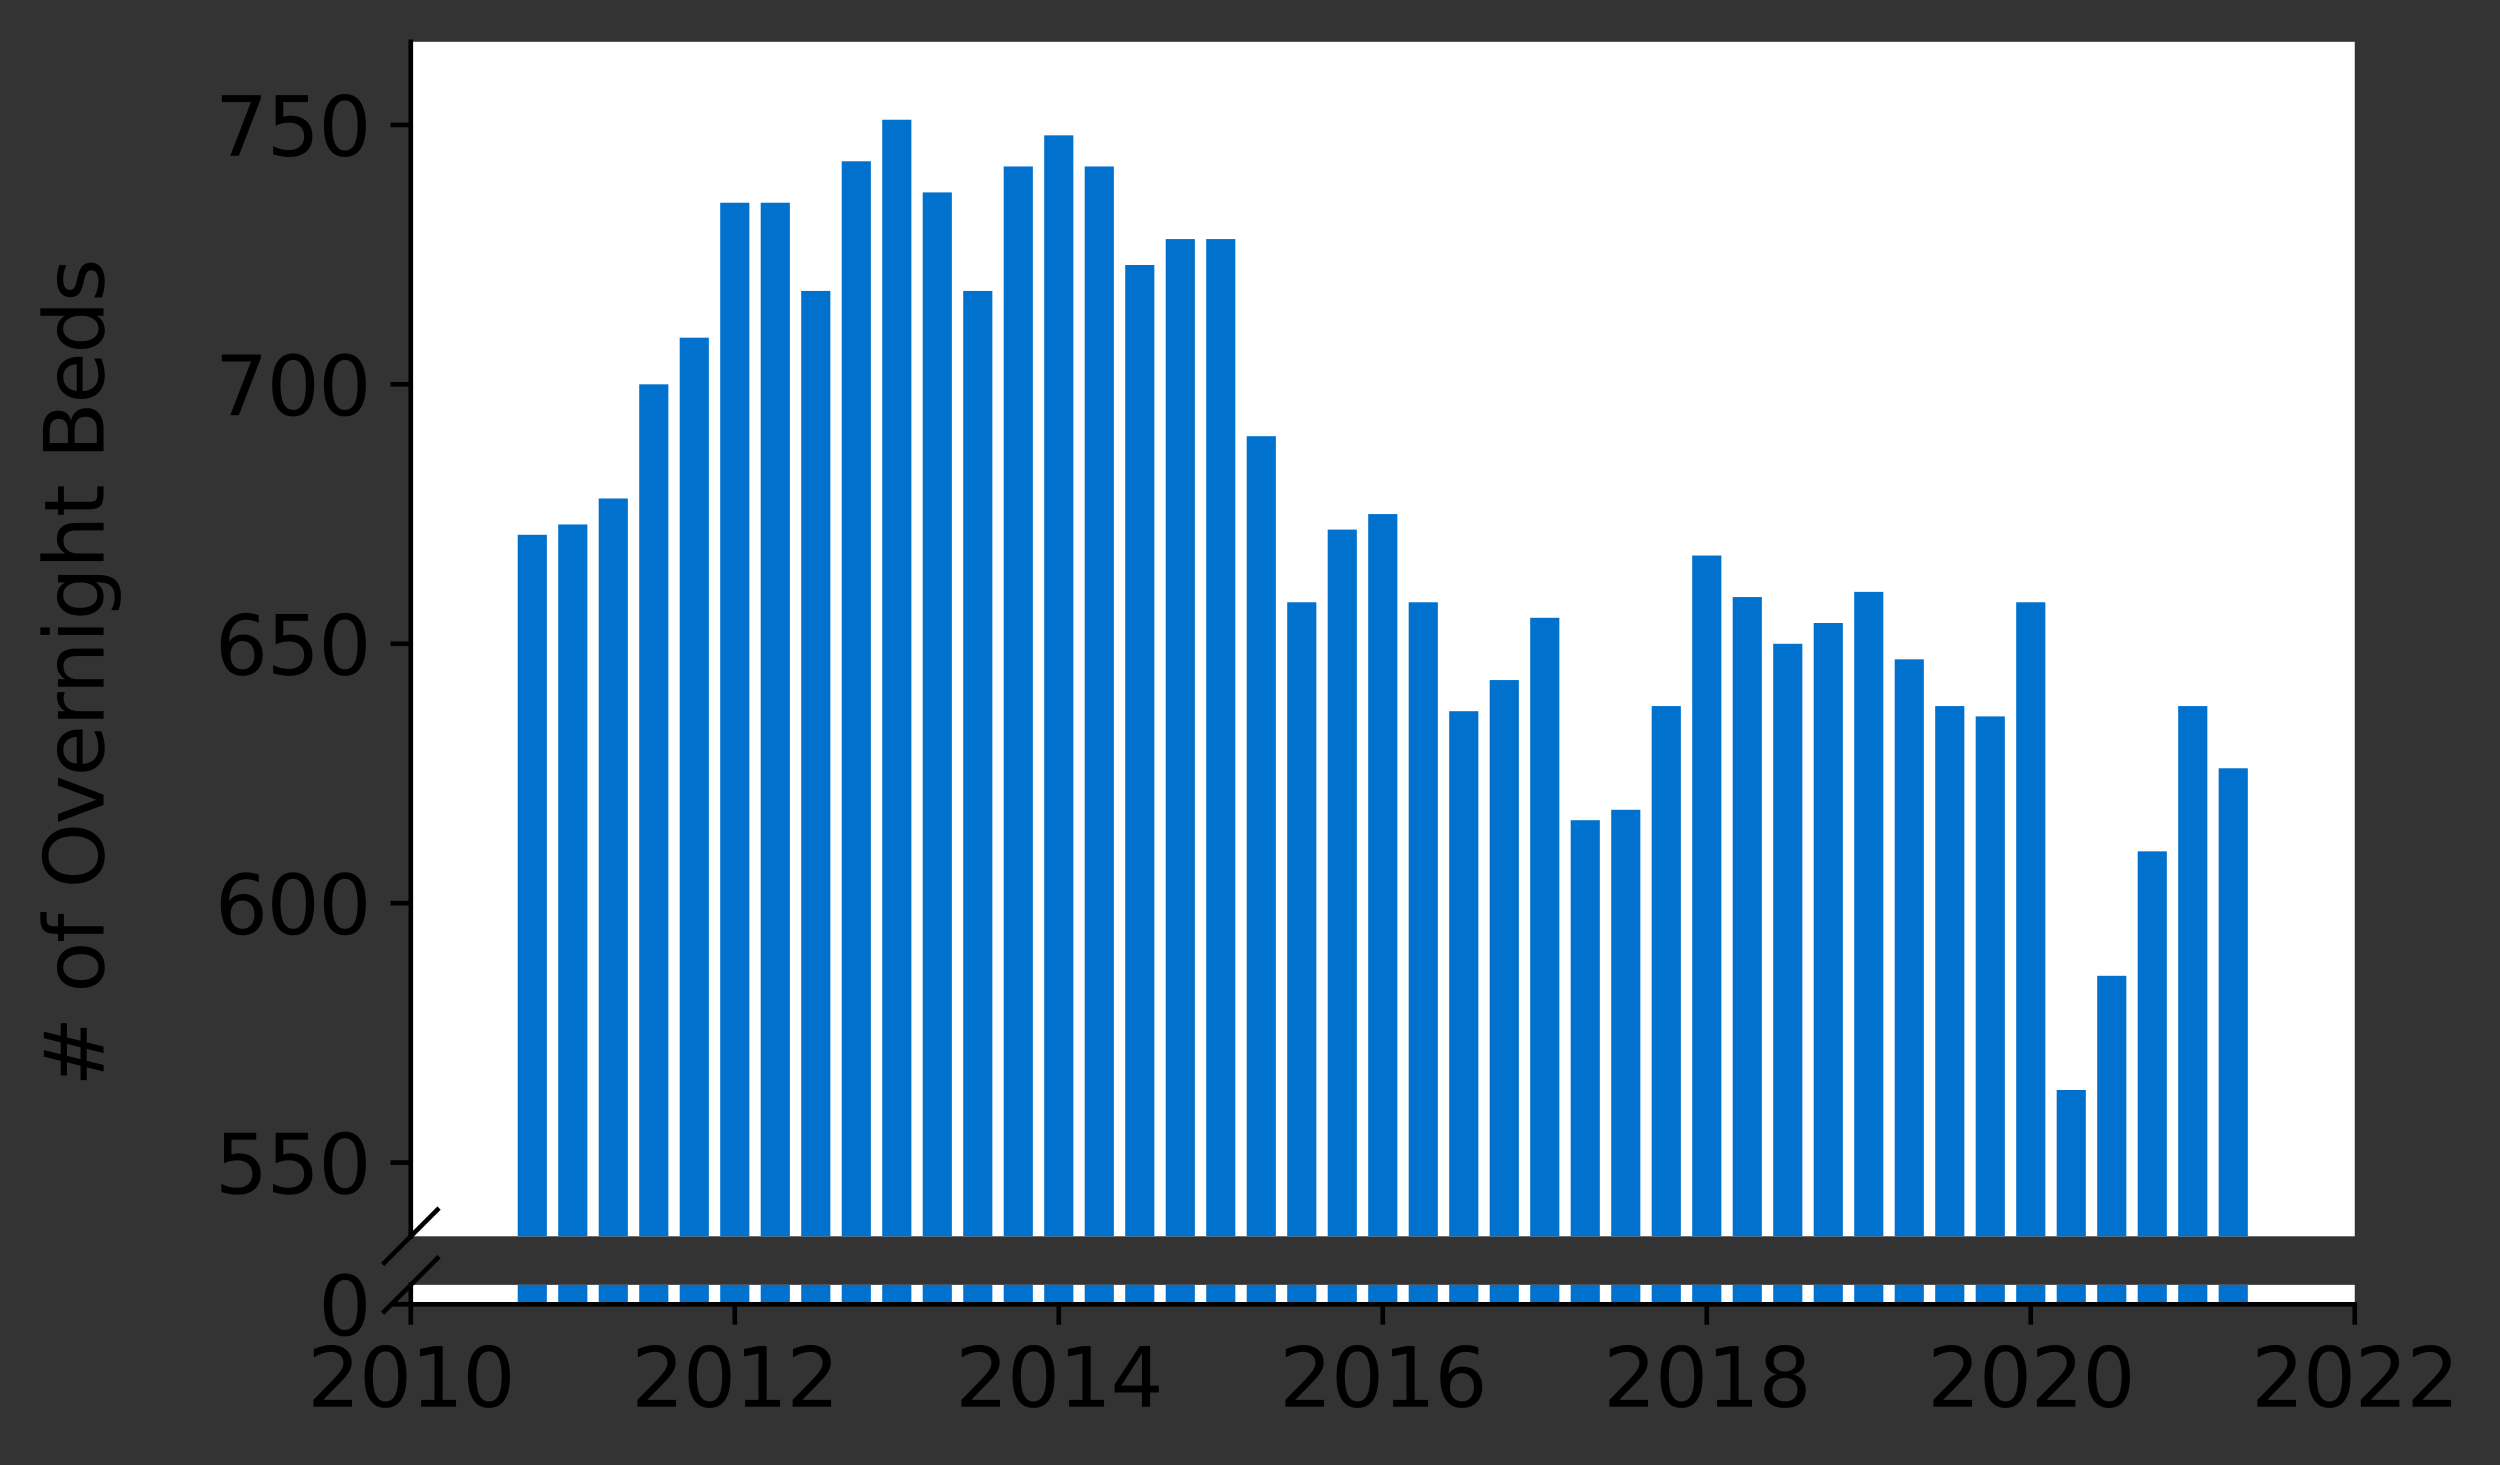<?xml version="1.0" encoding="utf-8" standalone="no"?>
<!DOCTYPE svg PUBLIC "-//W3C//DTD SVG 1.1//EN"
  "http://www.w3.org/Graphics/SVG/1.1/DTD/svg11.dtd">
<svg height="252.389pt" version="1.1" viewBox="0 0 430.564 252.389" width="430.564pt" xmlns="http://www.w3.org/2000/svg" xmlns:xlink="http://www.w3.org/1999/xlink">
 <rect x="0" y="0" width="430.564" height="252.389" fill="#333333" stroke="none"/>
 <defs>
  <style type="text/css">*{stroke-linecap:butt;stroke-linejoin:round;}</style>
 </defs>
 <g id="figure_1">
  <g id="patch_1">
   <path d="M 0 252.389 
L 430.564 252.389 
L 430.564 0 
L 0 0 
z
" style="fill:none;"/>
  </g>
  <g id="axes_1">
   <g id="patch_2">
    <path d="M 70.749 212.922 
L 405.549 212.922 
L 405.549 7.2 
L 70.749 7.2 
z
" style="fill:#ffffff;"/>
   </g>
   <g id="patch_3">
    <path clip-path="url(#p816fd957b8)" d="M 382.113 691.705 
L 387.135 691.705 
L 387.135 132.32 
L 382.113 132.32 
z
" style="fill:#0072ce;"/>
   </g>
   <g id="patch_4">
    <path clip-path="url(#p816fd957b8)" d="M 375.138 691.705 
L 380.16 691.705 
L 380.16 121.597 
L 375.138 121.597 
z
" style="fill:#0072ce;"/>
   </g>
   <g id="patch_5">
    <path clip-path="url(#p816fd957b8)" d="M 368.163 691.705 
L 373.185 691.705 
L 373.185 146.617 
L 368.163 146.617 
z
" style="fill:#0072ce;"/>
   </g>
   <g id="patch_6">
    <path clip-path="url(#p816fd957b8)" d="M 361.188 691.705 
L 366.21 691.705 
L 366.21 168.063 
L 361.188 168.063 
z
" style="fill:#0072ce;"/>
   </g>
   <g id="patch_7">
    <path clip-path="url(#p816fd957b8)" d="M 354.213 691.705 
L 359.235 691.705 
L 359.235 187.722 
L 354.213 187.722 
z
" style="fill:#0072ce;"/>
   </g>
   <g id="patch_8">
    <path clip-path="url(#p816fd957b8)" d="M 347.238 691.705 
L 352.26 691.705 
L 352.26 103.725 
L 347.238 103.725 
z
" style="fill:#0072ce;"/>
   </g>
   <g id="patch_9">
    <path clip-path="url(#p816fd957b8)" d="M 340.263 691.705 
L 345.285 691.705 
L 345.285 123.384 
L 340.263 123.384 
z
" style="fill:#0072ce;"/>
   </g>
   <g id="patch_10">
    <path clip-path="url(#p816fd957b8)" d="M 333.288 691.705 
L 338.31 691.705 
L 338.31 121.597 
L 333.288 121.597 
z
" style="fill:#0072ce;"/>
   </g>
   <g id="patch_11">
    <path clip-path="url(#p816fd957b8)" d="M 326.313 691.705 
L 331.335 691.705 
L 331.335 113.555 
L 326.313 113.555 
z
" style="fill:#0072ce;"/>
   </g>
   <g id="patch_12">
    <path clip-path="url(#p816fd957b8)" d="M 319.338 691.705 
L 324.36 691.705 
L 324.36 101.938 
L 319.338 101.938 
z
" style="fill:#0072ce;"/>
   </g>
   <g id="patch_13">
    <path clip-path="url(#p816fd957b8)" d="M 312.363 691.705 
L 317.385 691.705 
L 317.385 107.3 
L 312.363 107.3 
z
" style="fill:#0072ce;"/>
   </g>
   <g id="patch_14">
    <path clip-path="url(#p816fd957b8)" d="M 305.388 691.705 
L 310.41 691.705 
L 310.41 110.874 
L 305.388 110.874 
z
" style="fill:#0072ce;"/>
   </g>
   <g id="patch_15">
    <path clip-path="url(#p816fd957b8)" d="M 298.413 691.705 
L 303.435 691.705 
L 303.435 102.832 
L 298.413 102.832 
z
" style="fill:#0072ce;"/>
   </g>
   <g id="patch_16">
    <path clip-path="url(#p816fd957b8)" d="M 291.438 691.705 
L 296.46 691.705 
L 296.46 95.683 
L 291.438 95.683 
z
" style="fill:#0072ce;"/>
   </g>
   <g id="patch_17">
    <path clip-path="url(#p816fd957b8)" d="M 284.463 691.705 
L 289.485 691.705 
L 289.485 121.597 
L 284.463 121.597 
z
" style="fill:#0072ce;"/>
   </g>
   <g id="patch_18">
    <path clip-path="url(#p816fd957b8)" d="M 277.488 691.705 
L 282.51 691.705 
L 282.51 139.469 
L 277.488 139.469 
z
" style="fill:#0072ce;"/>
   </g>
   <g id="patch_19">
    <path clip-path="url(#p816fd957b8)" d="M 270.513 691.705 
L 275.535 691.705 
L 275.535 141.256 
L 270.513 141.256 
z
" style="fill:#0072ce;"/>
   </g>
   <g id="patch_20">
    <path clip-path="url(#p816fd957b8)" d="M 263.538 691.705 
L 268.56 691.705 
L 268.56 106.406 
L 263.538 106.406 
z
" style="fill:#0072ce;"/>
   </g>
   <g id="patch_21">
    <path clip-path="url(#p816fd957b8)" d="M 256.563 691.705 
L 261.585 691.705 
L 261.585 117.129 
L 256.563 117.129 
z
" style="fill:#0072ce;"/>
   </g>
   <g id="patch_22">
    <path clip-path="url(#p816fd957b8)" d="M 249.588 691.705 
L 254.61 691.705 
L 254.61 122.491 
L 249.588 122.491 
z
" style="fill:#0072ce;"/>
   </g>
   <g id="patch_23">
    <path clip-path="url(#p816fd957b8)" d="M 242.613 691.705 
L 247.635 691.705 
L 247.635 103.725 
L 242.613 103.725 
z
" style="fill:#0072ce;"/>
   </g>
   <g id="patch_24">
    <path clip-path="url(#p816fd957b8)" d="M 235.638 691.705 
L 240.66 691.705 
L 240.66 88.534 
L 235.638 88.534 
z
" style="fill:#0072ce;"/>
   </g>
   <g id="patch_25">
    <path clip-path="url(#p816fd957b8)" d="M 228.663 691.705 
L 233.685 691.705 
L 233.685 91.215 
L 228.663 91.215 
z
" style="fill:#0072ce;"/>
   </g>
   <g id="patch_26">
    <path clip-path="url(#p816fd957b8)" d="M 221.688 691.705 
L 226.71 691.705 
L 226.71 103.725 
L 221.688 103.725 
z
" style="fill:#0072ce;"/>
   </g>
   <g id="patch_27">
    <path clip-path="url(#p816fd957b8)" d="M 214.713 691.705 
L 219.735 691.705 
L 219.735 75.13 
L 214.713 75.13 
z
" style="fill:#0072ce;"/>
   </g>
   <g id="patch_28">
    <path clip-path="url(#p816fd957b8)" d="M 207.738 691.705 
L 212.76 691.705 
L 212.76 41.174 
L 207.738 41.174 
z
" style="fill:#0072ce;"/>
   </g>
   <g id="patch_29">
    <path clip-path="url(#p816fd957b8)" d="M 200.763 691.705 
L 205.785 691.705 
L 205.785 41.174 
L 200.763 41.174 
z
" style="fill:#0072ce;"/>
   </g>
   <g id="patch_30">
    <path clip-path="url(#p816fd957b8)" d="M 193.788 691.705 
L 198.81 691.705 
L 198.81 45.642 
L 193.788 45.642 
z
" style="fill:#0072ce;"/>
   </g>
   <g id="patch_31">
    <path clip-path="url(#p816fd957b8)" d="M 186.813 691.705 
L 191.835 691.705 
L 191.835 28.664 
L 186.813 28.664 
z
" style="fill:#0072ce;"/>
   </g>
   <g id="patch_32">
    <path clip-path="url(#p816fd957b8)" d="M 179.838 691.705 
L 184.86 691.705 
L 184.86 23.302 
L 179.838 23.302 
z
" style="fill:#0072ce;"/>
   </g>
   <g id="patch_33">
    <path clip-path="url(#p816fd957b8)" d="M 172.863 691.705 
L 177.885 691.705 
L 177.885 28.664 
L 172.863 28.664 
z
" style="fill:#0072ce;"/>
   </g>
   <g id="patch_34">
    <path clip-path="url(#p816fd957b8)" d="M 165.888 691.705 
L 170.91 691.705 
L 170.91 50.11 
L 165.888 50.11 
z
" style="fill:#0072ce;"/>
   </g>
   <g id="patch_35">
    <path clip-path="url(#p816fd957b8)" d="M 158.913 691.705 
L 163.935 691.705 
L 163.935 33.132 
L 158.913 33.132 
z
" style="fill:#0072ce;"/>
   </g>
   <g id="patch_36">
    <path clip-path="url(#p816fd957b8)" d="M 151.938 691.705 
L 156.96 691.705 
L 156.96 20.622 
L 151.938 20.622 
z
" style="fill:#0072ce;"/>
   </g>
   <g id="patch_37">
    <path clip-path="url(#p816fd957b8)" d="M 144.963 691.705 
L 149.985 691.705 
L 149.985 27.77 
L 144.963 27.77 
z
" style="fill:#0072ce;"/>
   </g>
   <g id="patch_38">
    <path clip-path="url(#p816fd957b8)" d="M 137.988 691.705 
L 143.01 691.705 
L 143.01 50.11 
L 137.988 50.11 
z
" style="fill:#0072ce;"/>
   </g>
   <g id="patch_39">
    <path clip-path="url(#p816fd957b8)" d="M 131.013 691.705 
L 136.035 691.705 
L 136.035 34.919 
L 131.013 34.919 
z
" style="fill:#0072ce;"/>
   </g>
   <g id="patch_40">
    <path clip-path="url(#p816fd957b8)" d="M 124.038 691.705 
L 129.06 691.705 
L 129.06 34.919 
L 124.038 34.919 
z
" style="fill:#0072ce;"/>
   </g>
   <g id="patch_41">
    <path clip-path="url(#p816fd957b8)" d="M 117.063 691.705 
L 122.085 691.705 
L 122.085 58.152 
L 117.063 58.152 
z
" style="fill:#0072ce;"/>
   </g>
   <g id="patch_42">
    <path clip-path="url(#p816fd957b8)" d="M 110.088 691.705 
L 115.11 691.705 
L 115.11 66.195 
L 110.088 66.195 
z
" style="fill:#0072ce;"/>
   </g>
   <g id="patch_43">
    <path clip-path="url(#p816fd957b8)" d="M 103.113 691.705 
L 108.135 691.705 
L 108.135 85.853 
L 103.113 85.853 
z
" style="fill:#0072ce;"/>
   </g>
   <g id="patch_44">
    <path clip-path="url(#p816fd957b8)" d="M 96.138 691.705 
L 101.16 691.705 
L 101.16 90.321 
L 96.138 90.321 
z
" style="fill:#0072ce;"/>
   </g>
   <g id="patch_45">
    <path clip-path="url(#p816fd957b8)" d="M 89.163 691.705 
L 94.185 691.705 
L 94.185 92.109 
L 89.163 92.109 
z
" style="fill:#0072ce;"/>
   </g>
   <g id="matplotlib.axis_1">
    <g id="xtick_1"/>
    <g id="xtick_2"/>
    <g id="xtick_3"/>
    <g id="xtick_4"/>
    <g id="xtick_5"/>
    <g id="xtick_6"/>
    <g id="xtick_7"/>
   </g>
   <g id="matplotlib.axis_2">
    <g id="ytick_1">
     <g id="line2d_1">
      <defs>
       <path d="M 0 0 
L -3.5 0 
" id="m0c46f1a774" style="stroke:#000000;stroke-width:0.8;"/>
      </defs>
      <g>
       <use style="stroke:#000000;stroke-width:0.8;" x="70.749" xlink:href="#m0c46f1a774" y="200.233"/>
      </g>
     </g>
     <g id="text_1">
      <!-- 550 -->
      <g transform="translate(37.027 205.551)scale(0.14 -0.14)">
       <defs>
        <path d="M 691 4666 
L 3169 4666 
L 3169 4134 
L 1269 4134 
L 1269 2991 
Q 1406 3038 1543 3061 
Q 1681 3084 1819 3084 
Q 2600 3084 3056 2656 
Q 3513 2228 3513 1497 
Q 3513 744 3044 326 
Q 2575 -91 1722 -91 
Q 1428 -91 1123 -41 
Q 819 9 494 109 
L 494 744 
Q 775 591 1075 516 
Q 1375 441 1709 441 
Q 2250 441 2565 725 
Q 2881 1009 2881 1497 
Q 2881 1984 2565 2268 
Q 2250 2553 1709 2553 
Q 1456 2553 1204 2497 
Q 953 2441 691 2322 
L 691 4666 
z
" id="DejaVuSans-35" transform="scale(0.016)"/>
        <path d="M 2034 4250 
Q 1547 4250 1301 3770 
Q 1056 3291 1056 2328 
Q 1056 1369 1301 889 
Q 1547 409 2034 409 
Q 2525 409 2770 889 
Q 3016 1369 3016 2328 
Q 3016 3291 2770 3770 
Q 2525 4250 2034 4250 
z
M 2034 4750 
Q 2819 4750 3233 4129 
Q 3647 3509 3647 2328 
Q 3647 1150 3233 529 
Q 2819 -91 2034 -91 
Q 1250 -91 836 529 
Q 422 1150 422 2328 
Q 422 3509 836 4129 
Q 1250 4750 2034 4750 
z
" id="DejaVuSans-30" transform="scale(0.016)"/>
       </defs>
       <use xlink:href="#DejaVuSans-35"/>
       <use x="63.623" xlink:href="#DejaVuSans-35"/>
       <use x="127.246" xlink:href="#DejaVuSans-30"/>
      </g>
     </g>
    </g>
    <g id="ytick_2">
     <g id="line2d_2">
      <g>
       <use style="stroke:#000000;stroke-width:0.8;" x="70.749" xlink:href="#m0c46f1a774" y="155.553"/>
      </g>
     </g>
     <g id="text_2">
      <!-- 600 -->
      <g transform="translate(37.027 160.872)scale(0.14 -0.14)">
       <defs>
        <path d="M 2113 2584 
Q 1688 2584 1439 2293 
Q 1191 2003 1191 1497 
Q 1191 994 1439 701 
Q 1688 409 2113 409 
Q 2538 409 2786 701 
Q 3034 994 3034 1497 
Q 3034 2003 2786 2293 
Q 2538 2584 2113 2584 
z
M 3366 4563 
L 3366 3988 
Q 3128 4100 2886 4159 
Q 2644 4219 2406 4219 
Q 1781 4219 1451 3797 
Q 1122 3375 1075 2522 
Q 1259 2794 1537 2939 
Q 1816 3084 2150 3084 
Q 2853 3084 3261 2657 
Q 3669 2231 3669 1497 
Q 3669 778 3244 343 
Q 2819 -91 2113 -91 
Q 1303 -91 875 529 
Q 447 1150 447 2328 
Q 447 3434 972 4092 
Q 1497 4750 2381 4750 
Q 2619 4750 2861 4703 
Q 3103 4656 3366 4563 
z
" id="DejaVuSans-36" transform="scale(0.016)"/>
       </defs>
       <use xlink:href="#DejaVuSans-36"/>
       <use x="63.623" xlink:href="#DejaVuSans-30"/>
       <use x="127.246" xlink:href="#DejaVuSans-30"/>
      </g>
     </g>
    </g>
    <g id="ytick_3">
     <g id="line2d_3">
      <g>
       <use style="stroke:#000000;stroke-width:0.8;" x="70.749" xlink:href="#m0c46f1a774" y="110.874"/>
      </g>
     </g>
     <g id="text_3">
      <!-- 650 -->
      <g transform="translate(37.027 116.193)scale(0.14 -0.14)">
       <use xlink:href="#DejaVuSans-36"/>
       <use x="63.623" xlink:href="#DejaVuSans-35"/>
       <use x="127.246" xlink:href="#DejaVuSans-30"/>
      </g>
     </g>
    </g>
    <g id="ytick_4">
     <g id="line2d_4">
      <g>
       <use style="stroke:#000000;stroke-width:0.8;" x="70.749" xlink:href="#m0c46f1a774" y="66.195"/>
      </g>
     </g>
     <g id="text_4">
      <!-- 700 -->
      <g transform="translate(37.027 71.513)scale(0.14 -0.14)">
       <defs>
        <path d="M 525 4666 
L 3525 4666 
L 3525 4397 
L 1831 0 
L 1172 0 
L 2766 4134 
L 525 4134 
L 525 4666 
z
" id="DejaVuSans-37" transform="scale(0.016)"/>
       </defs>
       <use xlink:href="#DejaVuSans-37"/>
       <use x="63.623" xlink:href="#DejaVuSans-30"/>
       <use x="127.246" xlink:href="#DejaVuSans-30"/>
      </g>
     </g>
    </g>
    <g id="ytick_5">
     <g id="line2d_5">
      <g>
       <use style="stroke:#000000;stroke-width:0.8;" x="70.749" xlink:href="#m0c46f1a774" y="21.515"/>
      </g>
     </g>
     <g id="text_5">
      <!-- 750 -->
      <g transform="translate(37.027 26.834)scale(0.14 -0.14)">
       <use xlink:href="#DejaVuSans-37"/>
       <use x="63.623" xlink:href="#DejaVuSans-35"/>
       <use x="127.246" xlink:href="#DejaVuSans-30"/>
      </g>
     </g>
    </g>
   </g>
   <g id="line2d_6">
    <path d="M 66.167 217.504 
L 75.331 208.339 
" style="fill:none;stroke:#000000;stroke-linecap:square;stroke-width:0.8;"/>
   </g>
   <g id="patch_46">
    <path d="M 70.749 212.922 
L 70.749 7.2 
" style="fill:none;stroke:#000000;stroke-linecap:square;stroke-linejoin:miter;stroke-width:0.8;"/>
   </g>
  </g>
  <g id="axes_2">
   <g id="patch_47">
    <path d="M 70.749 224.64 
L 405.549 224.64 
L 405.549 221.285 
L 70.749 221.285 
z
" style="fill:#ffffff;"/>
   </g>
   <g id="patch_48">
    <path clip-path="url(#pf68fb00670)" d="M 382.113 224.64 
L 387.135 224.64 
L 387.135 -334.745 
L 382.113 -334.745 
z
" style="fill:#0072ce;"/>
   </g>
   <g id="patch_49">
    <path clip-path="url(#pf68fb00670)" d="M 375.138 224.64 
L 380.16 224.64 
L 380.16 -345.468 
L 375.138 -345.468 
z
" style="fill:#0072ce;"/>
   </g>
   <g id="patch_50">
    <path clip-path="url(#pf68fb00670)" d="M 368.163 224.64 
L 373.185 224.64 
L 373.185 -320.448 
L 368.163 -320.448 
z
" style="fill:#0072ce;"/>
   </g>
   <g id="patch_51">
    <path clip-path="url(#pf68fb00670)" d="M 361.188 224.64 
L 366.21 224.64 
L 366.21 -299.002 
L 361.188 -299.002 
z
" style="fill:#0072ce;"/>
   </g>
   <g id="patch_52">
    <path clip-path="url(#pf68fb00670)" d="M 354.213 224.64 
L 359.235 224.64 
L 359.235 -279.343 
L 354.213 -279.343 
z
" style="fill:#0072ce;"/>
   </g>
   <g id="patch_53">
    <path clip-path="url(#pf68fb00670)" d="M 347.238 224.64 
L 352.26 224.64 
L 352.26 -363.34 
L 347.238 -363.34 
z
" style="fill:#0072ce;"/>
   </g>
   <g id="patch_54">
    <path clip-path="url(#pf68fb00670)" d="M 340.263 224.64 
L 345.285 224.64 
L 345.285 -343.681 
L 340.263 -343.681 
z
" style="fill:#0072ce;"/>
   </g>
   <g id="patch_55">
    <path clip-path="url(#pf68fb00670)" d="M 333.288 224.64 
L 338.31 224.64 
L 338.31 -345.468 
L 333.288 -345.468 
z
" style="fill:#0072ce;"/>
   </g>
   <g id="patch_56">
    <path clip-path="url(#pf68fb00670)" d="M 326.313 224.64 
L 331.335 224.64 
L 331.335 -353.511 
L 326.313 -353.511 
z
" style="fill:#0072ce;"/>
   </g>
   <g id="patch_57">
    <path clip-path="url(#pf68fb00670)" d="M 319.338 224.64 
L 324.36 224.64 
L 324.36 -365.127 
L 319.338 -365.127 
z
" style="fill:#0072ce;"/>
   </g>
   <g id="patch_58">
    <path clip-path="url(#pf68fb00670)" d="M 312.363 224.64 
L 317.385 224.64 
L 317.385 -359.766 
L 312.363 -359.766 
z
" style="fill:#0072ce;"/>
   </g>
   <g id="patch_59">
    <path clip-path="url(#pf68fb00670)" d="M 305.388 224.64 
L 310.41 224.64 
L 310.41 -356.191 
L 305.388 -356.191 
z
" style="fill:#0072ce;"/>
   </g>
   <g id="patch_60">
    <path clip-path="url(#pf68fb00670)" d="M 298.413 224.64 
L 303.435 224.64 
L 303.435 -364.234 
L 298.413 -364.234 
z
" style="fill:#0072ce;"/>
   </g>
   <g id="patch_61">
    <path clip-path="url(#pf68fb00670)" d="M 291.438 224.64 
L 296.46 224.64 
L 296.46 -371.382 
L 291.438 -371.382 
z
" style="fill:#0072ce;"/>
   </g>
   <g id="patch_62">
    <path clip-path="url(#pf68fb00670)" d="M 284.463 224.64 
L 289.485 224.64 
L 289.485 -345.468 
L 284.463 -345.468 
z
" style="fill:#0072ce;"/>
   </g>
   <g id="patch_63">
    <path clip-path="url(#pf68fb00670)" d="M 277.488 224.64 
L 282.51 224.64 
L 282.51 -327.597 
L 277.488 -327.597 
z
" style="fill:#0072ce;"/>
   </g>
   <g id="patch_64">
    <path clip-path="url(#pf68fb00670)" d="M 270.513 224.64 
L 275.535 224.64 
L 275.535 -325.809 
L 270.513 -325.809 
z
" style="fill:#0072ce;"/>
   </g>
   <g id="patch_65">
    <path clip-path="url(#pf68fb00670)" d="M 263.538 224.64 
L 268.56 224.64 
L 268.56 -360.659 
L 263.538 -360.659 
z
" style="fill:#0072ce;"/>
   </g>
   <g id="patch_66">
    <path clip-path="url(#pf68fb00670)" d="M 256.563 224.64 
L 261.585 224.64 
L 261.585 -349.936 
L 256.563 -349.936 
z
" style="fill:#0072ce;"/>
   </g>
   <g id="patch_67">
    <path clip-path="url(#pf68fb00670)" d="M 249.588 224.64 
L 254.61 224.64 
L 254.61 -344.575 
L 249.588 -344.575 
z
" style="fill:#0072ce;"/>
   </g>
   <g id="patch_68">
    <path clip-path="url(#pf68fb00670)" d="M 242.613 224.64 
L 247.635 224.64 
L 247.635 -363.34 
L 242.613 -363.34 
z
" style="fill:#0072ce;"/>
   </g>
   <g id="patch_69">
    <path clip-path="url(#pf68fb00670)" d="M 235.638 224.64 
L 240.66 224.64 
L 240.66 -378.531 
L 235.638 -378.531 
z
" style="fill:#0072ce;"/>
   </g>
   <g id="patch_70">
    <path clip-path="url(#pf68fb00670)" d="M 228.663 224.64 
L 233.685 224.64 
L 233.685 -375.85 
L 228.663 -375.85 
z
" style="fill:#0072ce;"/>
   </g>
   <g id="patch_71">
    <path clip-path="url(#pf68fb00670)" d="M 221.688 224.64 
L 226.71 224.64 
L 226.71 -363.34 
L 221.688 -363.34 
z
" style="fill:#0072ce;"/>
   </g>
   <g id="patch_72">
    <path clip-path="url(#pf68fb00670)" d="M 214.713 224.64 
L 219.735 224.64 
L 219.735 -391.935 
L 214.713 -391.935 
z
" style="fill:#0072ce;"/>
   </g>
   <g id="patch_73">
    <path clip-path="url(#pf68fb00670)" d="M 207.738 224.64 
L 212.76 224.64 
L 212.76 -425.891 
L 207.738 -425.891 
z
" style="fill:#0072ce;"/>
   </g>
   <g id="patch_74">
    <path clip-path="url(#pf68fb00670)" d="M 200.763 224.64 
L 205.785 224.64 
L 205.785 -425.891 
L 200.763 -425.891 
z
" style="fill:#0072ce;"/>
   </g>
   <g id="patch_75">
    <path clip-path="url(#pf68fb00670)" d="M 193.788 224.64 
L 198.81 224.64 
L 198.81 -421.423 
L 193.788 -421.423 
z
" style="fill:#0072ce;"/>
   </g>
   <g id="patch_76">
    <path clip-path="url(#pf68fb00670)" d="M 186.813 224.64 
L 191.835 224.64 
L 191.835 -438.401 
L 186.813 -438.401 
z
" style="fill:#0072ce;"/>
   </g>
   <g id="patch_77">
    <path clip-path="url(#pf68fb00670)" d="M 179.838 224.64 
L 184.86 224.64 
L 184.86 -443.763 
L 179.838 -443.763 
z
" style="fill:#0072ce;"/>
   </g>
   <g id="patch_78">
    <path clip-path="url(#pf68fb00670)" d="M 172.863 224.64 
L 177.885 224.64 
L 177.885 -438.401 
L 172.863 -438.401 
z
" style="fill:#0072ce;"/>
   </g>
   <g id="patch_79">
    <path clip-path="url(#pf68fb00670)" d="M 165.888 224.64 
L 170.91 224.64 
L 170.91 -416.955 
L 165.888 -416.955 
z
" style="fill:#0072ce;"/>
   </g>
   <g id="patch_80">
    <path clip-path="url(#pf68fb00670)" d="M 158.913 224.64 
L 163.935 224.64 
L 163.935 -433.933 
L 158.913 -433.933 
z
" style="fill:#0072ce;"/>
   </g>
   <g id="patch_81">
    <path clip-path="url(#pf68fb00670)" d="M 151.938 224.64 
L 156.96 224.64 
L 156.96 -446.444 
L 151.938 -446.444 
z
" style="fill:#0072ce;"/>
   </g>
   <g id="patch_82">
    <path clip-path="url(#pf68fb00670)" d="M 144.963 224.64 
L 149.985 224.64 
L 149.985 -439.295 
L 144.963 -439.295 
z
" style="fill:#0072ce;"/>
   </g>
   <g id="patch_83">
    <path clip-path="url(#pf68fb00670)" d="M 137.988 224.64 
L 143.01 224.64 
L 143.01 -416.955 
L 137.988 -416.955 
z
" style="fill:#0072ce;"/>
   </g>
   <g id="patch_84">
    <path clip-path="url(#pf68fb00670)" d="M 131.013 224.64 
L 136.035 224.64 
L 136.035 -432.146 
L 131.013 -432.146 
z
" style="fill:#0072ce;"/>
   </g>
   <g id="patch_85">
    <path clip-path="url(#pf68fb00670)" d="M 124.038 224.64 
L 129.06 224.64 
L 129.06 -432.146 
L 124.038 -432.146 
z
" style="fill:#0072ce;"/>
   </g>
   <g id="patch_86">
    <path clip-path="url(#pf68fb00670)" d="M 117.063 224.64 
L 122.085 224.64 
L 122.085 -408.913 
L 117.063 -408.913 
z
" style="fill:#0072ce;"/>
   </g>
   <g id="patch_87">
    <path clip-path="url(#pf68fb00670)" d="M 110.088 224.64 
L 115.11 224.64 
L 115.11 -400.871 
L 110.088 -400.871 
z
" style="fill:#0072ce;"/>
   </g>
   <g id="patch_88">
    <path clip-path="url(#pf68fb00670)" d="M 103.113 224.64 
L 108.135 224.64 
L 108.135 -381.212 
L 103.113 -381.212 
z
" style="fill:#0072ce;"/>
   </g>
   <g id="patch_89">
    <path clip-path="url(#pf68fb00670)" d="M 96.138 224.64 
L 101.16 224.64 
L 101.16 -376.744 
L 96.138 -376.744 
z
" style="fill:#0072ce;"/>
   </g>
   <g id="patch_90">
    <path clip-path="url(#pf68fb00670)" d="M 89.163 224.64 
L 94.185 224.64 
L 94.185 -374.957 
L 89.163 -374.957 
z
" style="fill:#0072ce;"/>
   </g>
   <g id="matplotlib.axis_3">
    <g id="xtick_8">
     <g id="line2d_7">
      <defs>
       <path d="M 0 0 
L 0 3.5 
" id="m2544483159" style="stroke:#000000;stroke-width:0.8;"/>
      </defs>
      <g>
       <use style="stroke:#000000;stroke-width:0.8;" x="70.749" xlink:href="#m2544483159" y="224.64"/>
      </g>
     </g>
     <g id="text_6">
      <!-- 2010 -->
      <g transform="translate(52.934 242.278)scale(0.14 -0.14)">
       <defs>
        <path d="M 1228 531 
L 3431 531 
L 3431 0 
L 469 0 
L 469 531 
Q 828 903 1448 1529 
Q 2069 2156 2228 2338 
Q 2531 2678 2651 2914 
Q 2772 3150 2772 3378 
Q 2772 3750 2511 3984 
Q 2250 4219 1831 4219 
Q 1534 4219 1204 4116 
Q 875 4013 500 3803 
L 500 4441 
Q 881 4594 1212 4672 
Q 1544 4750 1819 4750 
Q 2544 4750 2975 4387 
Q 3406 4025 3406 3419 
Q 3406 3131 3298 2873 
Q 3191 2616 2906 2266 
Q 2828 2175 2409 1742 
Q 1991 1309 1228 531 
z
" id="DejaVuSans-32" transform="scale(0.016)"/>
        <path d="M 794 531 
L 1825 531 
L 1825 4091 
L 703 3866 
L 703 4441 
L 1819 4666 
L 2450 4666 
L 2450 531 
L 3481 531 
L 3481 0 
L 794 0 
L 794 531 
z
" id="DejaVuSans-31" transform="scale(0.016)"/>
       </defs>
       <use xlink:href="#DejaVuSans-32"/>
       <use x="63.623" xlink:href="#DejaVuSans-30"/>
       <use x="127.246" xlink:href="#DejaVuSans-31"/>
       <use x="190.869" xlink:href="#DejaVuSans-30"/>
      </g>
     </g>
    </g>
    <g id="xtick_9">
     <g id="line2d_8">
      <g>
       <use style="stroke:#000000;stroke-width:0.8;" x="126.549" xlink:href="#m2544483159" y="224.64"/>
      </g>
     </g>
     <g id="text_7">
      <!-- 2012 -->
      <g transform="translate(108.734 242.278)scale(0.14 -0.14)">
       <use xlink:href="#DejaVuSans-32"/>
       <use x="63.623" xlink:href="#DejaVuSans-30"/>
       <use x="127.246" xlink:href="#DejaVuSans-31"/>
       <use x="190.869" xlink:href="#DejaVuSans-32"/>
      </g>
     </g>
    </g>
    <g id="xtick_10">
     <g id="line2d_9">
      <g>
       <use style="stroke:#000000;stroke-width:0.8;" x="182.349" xlink:href="#m2544483159" y="224.64"/>
      </g>
     </g>
     <g id="text_8">
      <!-- 2014 -->
      <g transform="translate(164.534 242.278)scale(0.14 -0.14)">
       <defs>
        <path d="M 2419 4116 
L 825 1625 
L 2419 1625 
L 2419 4116 
z
M 2253 4666 
L 3047 4666 
L 3047 1625 
L 3713 1625 
L 3713 1100 
L 3047 1100 
L 3047 0 
L 2419 0 
L 2419 1100 
L 313 1100 
L 313 1709 
L 2253 4666 
z
" id="DejaVuSans-34" transform="scale(0.016)"/>
       </defs>
       <use xlink:href="#DejaVuSans-32"/>
       <use x="63.623" xlink:href="#DejaVuSans-30"/>
       <use x="127.246" xlink:href="#DejaVuSans-31"/>
       <use x="190.869" xlink:href="#DejaVuSans-34"/>
      </g>
     </g>
    </g>
    <g id="xtick_11">
     <g id="line2d_10">
      <g>
       <use style="stroke:#000000;stroke-width:0.8;" x="238.149" xlink:href="#m2544483159" y="224.64"/>
      </g>
     </g>
     <g id="text_9">
      <!-- 2016 -->
      <g transform="translate(220.334 242.278)scale(0.14 -0.14)">
       <use xlink:href="#DejaVuSans-32"/>
       <use x="63.623" xlink:href="#DejaVuSans-30"/>
       <use x="127.246" xlink:href="#DejaVuSans-31"/>
       <use x="190.869" xlink:href="#DejaVuSans-36"/>
      </g>
     </g>
    </g>
    <g id="xtick_12">
     <g id="line2d_11">
      <g>
       <use style="stroke:#000000;stroke-width:0.8;" x="293.949" xlink:href="#m2544483159" y="224.64"/>
      </g>
     </g>
     <g id="text_10">
      <!-- 2018 -->
      <g transform="translate(276.134 242.278)scale(0.14 -0.14)">
       <defs>
        <path d="M 2034 2216 
Q 1584 2216 1326 1975 
Q 1069 1734 1069 1313 
Q 1069 891 1326 650 
Q 1584 409 2034 409 
Q 2484 409 2743 651 
Q 3003 894 3003 1313 
Q 3003 1734 2745 1975 
Q 2488 2216 2034 2216 
z
M 1403 2484 
Q 997 2584 770 2862 
Q 544 3141 544 3541 
Q 544 4100 942 4425 
Q 1341 4750 2034 4750 
Q 2731 4750 3128 4425 
Q 3525 4100 3525 3541 
Q 3525 3141 3298 2862 
Q 3072 2584 2669 2484 
Q 3125 2378 3379 2068 
Q 3634 1759 3634 1313 
Q 3634 634 3220 271 
Q 2806 -91 2034 -91 
Q 1263 -91 848 271 
Q 434 634 434 1313 
Q 434 1759 690 2068 
Q 947 2378 1403 2484 
z
M 1172 3481 
Q 1172 3119 1398 2916 
Q 1625 2713 2034 2713 
Q 2441 2713 2670 2916 
Q 2900 3119 2900 3481 
Q 2900 3844 2670 4047 
Q 2441 4250 2034 4250 
Q 1625 4250 1398 4047 
Q 1172 3844 1172 3481 
z
" id="DejaVuSans-38" transform="scale(0.016)"/>
       </defs>
       <use xlink:href="#DejaVuSans-32"/>
       <use x="63.623" xlink:href="#DejaVuSans-30"/>
       <use x="127.246" xlink:href="#DejaVuSans-31"/>
       <use x="190.869" xlink:href="#DejaVuSans-38"/>
      </g>
     </g>
    </g>
    <g id="xtick_13">
     <g id="line2d_12">
      <g>
       <use style="stroke:#000000;stroke-width:0.8;" x="349.749" xlink:href="#m2544483159" y="224.64"/>
      </g>
     </g>
     <g id="text_11">
      <!-- 2020 -->
      <g transform="translate(331.934 242.278)scale(0.14 -0.14)">
       <use xlink:href="#DejaVuSans-32"/>
       <use x="63.623" xlink:href="#DejaVuSans-30"/>
       <use x="127.246" xlink:href="#DejaVuSans-32"/>
       <use x="190.869" xlink:href="#DejaVuSans-30"/>
      </g>
     </g>
    </g>
    <g id="xtick_14">
     <g id="line2d_13">
      <g>
       <use style="stroke:#000000;stroke-width:0.8;" x="405.549" xlink:href="#m2544483159" y="224.64"/>
      </g>
     </g>
     <g id="text_12">
      <!-- 2022 -->
      <g transform="translate(387.734 242.278)scale(0.14 -0.14)">
       <use xlink:href="#DejaVuSans-32"/>
       <use x="63.623" xlink:href="#DejaVuSans-30"/>
       <use x="127.246" xlink:href="#DejaVuSans-32"/>
       <use x="190.869" xlink:href="#DejaVuSans-32"/>
      </g>
     </g>
    </g>
   </g>
   <g id="matplotlib.axis_4">
    <g id="ytick_6">
     <g id="line2d_14">
      <g>
       <use style="stroke:#000000;stroke-width:0.8;" x="70.749" xlink:href="#m0c46f1a774" y="224.64"/>
      </g>
     </g>
     <g id="text_13">
      <!-- 0 -->
      <g transform="translate(54.842 229.959)scale(0.14 -0.14)">
       <use xlink:href="#DejaVuSans-30"/>
      </g>
     </g>
    </g>
   </g>
   <g id="line2d_15">
    <path d="M 66.167 225.867 
L 75.331 216.703 
" style="fill:none;stroke:#000000;stroke-linecap:square;stroke-width:0.8;"/>
   </g>
   <g id="patch_91">
    <path d="M 70.749 224.64 
L 70.749 221.285 
" style="fill:none;stroke:#000000;stroke-linecap:square;stroke-linejoin:miter;stroke-width:0.8;"/>
   </g>
   <g id="patch_92">
    <path d="M 70.749 224.64 
L 405.549 224.64 
" style="fill:none;stroke:#000000;stroke-linecap:square;stroke-linejoin:miter;stroke-width:0.8;"/>
   </g>
  </g>
  <g id="axes_3">
   <g id="patch_93">
    <path d="M 70.749 224.64 
L 405.549 224.64 
L 405.549 7.2 
L 70.749 7.2 
z
" style="fill:none;"/>
   </g>
   <g id="matplotlib.axis_5"/>
   <g id="matplotlib.axis_6">
    <g id="text_14">
     <!-- # of Overnight Beds -->
     <g transform="translate(17.838 187.129)rotate(-90)scale(0.14 -0.14)">
      <defs>
       <path d="M 3272 2816 
L 2363 2816 
L 2100 1772 
L 3016 1772 
L 3272 2816 
z
M 2803 4594 
L 2478 3297 
L 3391 3297 
L 3719 4594 
L 4219 4594 
L 3897 3297 
L 4872 3297 
L 4872 2816 
L 3775 2816 
L 3519 1772 
L 4513 1772 
L 4513 1294 
L 3397 1294 
L 3072 0 
L 2572 0 
L 2894 1294 
L 1978 1294 
L 1656 0 
L 1153 0 
L 1478 1294 
L 494 1294 
L 494 1772 
L 1594 1772 
L 1856 2816 
L 850 2816 
L 850 3297 
L 1978 3297 
L 2297 4594 
L 2803 4594 
z
" id="DejaVuSans-23" transform="scale(0.016)"/>
       <path id="DejaVuSans-20" transform="scale(0.016)"/>
       <path d="M 1959 3097 
Q 1497 3097 1228 2736 
Q 959 2375 959 1747 
Q 959 1119 1226 758 
Q 1494 397 1959 397 
Q 2419 397 2687 759 
Q 2956 1122 2956 1747 
Q 2956 2369 2687 2733 
Q 2419 3097 1959 3097 
z
M 1959 3584 
Q 2709 3584 3137 3096 
Q 3566 2609 3566 1747 
Q 3566 888 3137 398 
Q 2709 -91 1959 -91 
Q 1206 -91 779 398 
Q 353 888 353 1747 
Q 353 2609 779 3096 
Q 1206 3584 1959 3584 
z
" id="DejaVuSans-6f" transform="scale(0.016)"/>
       <path d="M 2375 4863 
L 2375 4384 
L 1825 4384 
Q 1516 4384 1395 4259 
Q 1275 4134 1275 3809 
L 1275 3500 
L 2222 3500 
L 2222 3053 
L 1275 3053 
L 1275 0 
L 697 0 
L 697 3053 
L 147 3053 
L 147 3500 
L 697 3500 
L 697 3744 
Q 697 4328 969 4595 
Q 1241 4863 1831 4863 
L 2375 4863 
z
" id="DejaVuSans-66" transform="scale(0.016)"/>
       <path d="M 2522 4238 
Q 1834 4238 1429 3725 
Q 1025 3213 1025 2328 
Q 1025 1447 1429 934 
Q 1834 422 2522 422 
Q 3209 422 3611 934 
Q 4013 1447 4013 2328 
Q 4013 3213 3611 3725 
Q 3209 4238 2522 4238 
z
M 2522 4750 
Q 3503 4750 4090 4092 
Q 4678 3434 4678 2328 
Q 4678 1225 4090 567 
Q 3503 -91 2522 -91 
Q 1538 -91 948 565 
Q 359 1222 359 2328 
Q 359 3434 948 4092 
Q 1538 4750 2522 4750 
z
" id="DejaVuSans-4f" transform="scale(0.016)"/>
       <path d="M 191 3500 
L 800 3500 
L 1894 563 
L 2988 3500 
L 3597 3500 
L 2284 0 
L 1503 0 
L 191 3500 
z
" id="DejaVuSans-76" transform="scale(0.016)"/>
       <path d="M 3597 1894 
L 3597 1613 
L 953 1613 
Q 991 1019 1311 708 
Q 1631 397 2203 397 
Q 2534 397 2845 478 
Q 3156 559 3463 722 
L 3463 178 
Q 3153 47 2828 -22 
Q 2503 -91 2169 -91 
Q 1331 -91 842 396 
Q 353 884 353 1716 
Q 353 2575 817 3079 
Q 1281 3584 2069 3584 
Q 2775 3584 3186 3129 
Q 3597 2675 3597 1894 
z
M 3022 2063 
Q 3016 2534 2758 2815 
Q 2500 3097 2075 3097 
Q 1594 3097 1305 2825 
Q 1016 2553 972 2059 
L 3022 2063 
z
" id="DejaVuSans-65" transform="scale(0.016)"/>
       <path d="M 2631 2963 
Q 2534 3019 2420 3045 
Q 2306 3072 2169 3072 
Q 1681 3072 1420 2755 
Q 1159 2438 1159 1844 
L 1159 0 
L 581 0 
L 581 3500 
L 1159 3500 
L 1159 2956 
Q 1341 3275 1631 3429 
Q 1922 3584 2338 3584 
Q 2397 3584 2469 3576 
Q 2541 3569 2628 3553 
L 2631 2963 
z
" id="DejaVuSans-72" transform="scale(0.016)"/>
       <path d="M 3513 2113 
L 3513 0 
L 2938 0 
L 2938 2094 
Q 2938 2591 2744 2837 
Q 2550 3084 2163 3084 
Q 1697 3084 1428 2787 
Q 1159 2491 1159 1978 
L 1159 0 
L 581 0 
L 581 3500 
L 1159 3500 
L 1159 2956 
Q 1366 3272 1645 3428 
Q 1925 3584 2291 3584 
Q 2894 3584 3203 3211 
Q 3513 2838 3513 2113 
z
" id="DejaVuSans-6e" transform="scale(0.016)"/>
       <path d="M 603 3500 
L 1178 3500 
L 1178 0 
L 603 0 
L 603 3500 
z
M 603 4863 
L 1178 4863 
L 1178 4134 
L 603 4134 
L 603 4863 
z
" id="DejaVuSans-69" transform="scale(0.016)"/>
       <path d="M 2906 1791 
Q 2906 2416 2648 2759 
Q 2391 3103 1925 3103 
Q 1463 3103 1205 2759 
Q 947 2416 947 1791 
Q 947 1169 1205 825 
Q 1463 481 1925 481 
Q 2391 481 2648 825 
Q 2906 1169 2906 1791 
z
M 3481 434 
Q 3481 -459 3084 -895 
Q 2688 -1331 1869 -1331 
Q 1566 -1331 1297 -1286 
Q 1028 -1241 775 -1147 
L 775 -588 
Q 1028 -725 1275 -790 
Q 1522 -856 1778 -856 
Q 2344 -856 2625 -561 
Q 2906 -266 2906 331 
L 2906 616 
Q 2728 306 2450 153 
Q 2172 0 1784 0 
Q 1141 0 747 490 
Q 353 981 353 1791 
Q 353 2603 747 3093 
Q 1141 3584 1784 3584 
Q 2172 3584 2450 3431 
Q 2728 3278 2906 2969 
L 2906 3500 
L 3481 3500 
L 3481 434 
z
" id="DejaVuSans-67" transform="scale(0.016)"/>
       <path d="M 3513 2113 
L 3513 0 
L 2938 0 
L 2938 2094 
Q 2938 2591 2744 2837 
Q 2550 3084 2163 3084 
Q 1697 3084 1428 2787 
Q 1159 2491 1159 1978 
L 1159 0 
L 581 0 
L 581 4863 
L 1159 4863 
L 1159 2956 
Q 1366 3272 1645 3428 
Q 1925 3584 2291 3584 
Q 2894 3584 3203 3211 
Q 3513 2838 3513 2113 
z
" id="DejaVuSans-68" transform="scale(0.016)"/>
       <path d="M 1172 4494 
L 1172 3500 
L 2356 3500 
L 2356 3053 
L 1172 3053 
L 1172 1153 
Q 1172 725 1289 603 
Q 1406 481 1766 481 
L 2356 481 
L 2356 0 
L 1766 0 
Q 1100 0 847 248 
Q 594 497 594 1153 
L 594 3053 
L 172 3053 
L 172 3500 
L 594 3500 
L 594 4494 
L 1172 4494 
z
" id="DejaVuSans-74" transform="scale(0.016)"/>
       <path d="M 1259 2228 
L 1259 519 
L 2272 519 
Q 2781 519 3026 730 
Q 3272 941 3272 1375 
Q 3272 1813 3026 2020 
Q 2781 2228 2272 2228 
L 1259 2228 
z
M 1259 4147 
L 1259 2741 
L 2194 2741 
Q 2656 2741 2882 2914 
Q 3109 3088 3109 3444 
Q 3109 3797 2882 3972 
Q 2656 4147 2194 4147 
L 1259 4147 
z
M 628 4666 
L 2241 4666 
Q 2963 4666 3353 4366 
Q 3744 4066 3744 3513 
Q 3744 3084 3544 2831 
Q 3344 2578 2956 2516 
Q 3422 2416 3680 2098 
Q 3938 1781 3938 1306 
Q 3938 681 3513 340 
Q 3088 0 2303 0 
L 628 0 
L 628 4666 
z
" id="DejaVuSans-42" transform="scale(0.016)"/>
       <path d="M 2906 2969 
L 2906 4863 
L 3481 4863 
L 3481 0 
L 2906 0 
L 2906 525 
Q 2725 213 2448 61 
Q 2172 -91 1784 -91 
Q 1150 -91 751 415 
Q 353 922 353 1747 
Q 353 2572 751 3078 
Q 1150 3584 1784 3584 
Q 2172 3584 2448 3432 
Q 2725 3281 2906 2969 
z
M 947 1747 
Q 947 1113 1208 752 
Q 1469 391 1925 391 
Q 2381 391 2643 752 
Q 2906 1113 2906 1747 
Q 2906 2381 2643 2742 
Q 2381 3103 1925 3103 
Q 1469 3103 1208 2742 
Q 947 2381 947 1747 
z
" id="DejaVuSans-64" transform="scale(0.016)"/>
       <path d="M 2834 3397 
L 2834 2853 
Q 2591 2978 2328 3040 
Q 2066 3103 1784 3103 
Q 1356 3103 1142 2972 
Q 928 2841 928 2578 
Q 928 2378 1081 2264 
Q 1234 2150 1697 2047 
L 1894 2003 
Q 2506 1872 2764 1633 
Q 3022 1394 3022 966 
Q 3022 478 2636 193 
Q 2250 -91 1575 -91 
Q 1294 -91 989 -36 
Q 684 19 347 128 
L 347 722 
Q 666 556 975 473 
Q 1284 391 1588 391 
Q 1994 391 2212 530 
Q 2431 669 2431 922 
Q 2431 1156 2273 1281 
Q 2116 1406 1581 1522 
L 1381 1569 
Q 847 1681 609 1914 
Q 372 2147 372 2553 
Q 372 3047 722 3315 
Q 1072 3584 1716 3584 
Q 2034 3584 2315 3537 
Q 2597 3491 2834 3397 
z
" id="DejaVuSans-73" transform="scale(0.016)"/>
      </defs>
      <use xlink:href="#DejaVuSans-23"/>
      <use x="83.789" xlink:href="#DejaVuSans-20"/>
      <use x="115.576" xlink:href="#DejaVuSans-6f"/>
      <use x="176.758" xlink:href="#DejaVuSans-66"/>
      <use x="211.963" xlink:href="#DejaVuSans-20"/>
      <use x="243.75" xlink:href="#DejaVuSans-4f"/>
      <use x="322.461" xlink:href="#DejaVuSans-76"/>
      <use x="381.641" xlink:href="#DejaVuSans-65"/>
      <use x="443.164" xlink:href="#DejaVuSans-72"/>
      <use x="482.527" xlink:href="#DejaVuSans-6e"/>
      <use x="545.906" xlink:href="#DejaVuSans-69"/>
      <use x="573.689" xlink:href="#DejaVuSans-67"/>
      <use x="637.166" xlink:href="#DejaVuSans-68"/>
      <use x="700.545" xlink:href="#DejaVuSans-74"/>
      <use x="739.754" xlink:href="#DejaVuSans-20"/>
      <use x="771.541" xlink:href="#DejaVuSans-42"/>
      <use x="840.145" xlink:href="#DejaVuSans-65"/>
      <use x="901.668" xlink:href="#DejaVuSans-64"/>
      <use x="965.145" xlink:href="#DejaVuSans-73"/>
     </g>
    </g>
   </g>
  </g>
 </g>
 <defs>
  <clipPath id="p816fd957b8">
   <rect height="205.722" width="334.8" x="70.749" y="7.2"/>
  </clipPath>
  <clipPath id="pf68fb00670">
   <rect height="3.355" width="334.8" x="70.749" y="221.285"/>
  </clipPath>
 </defs>
</svg>
